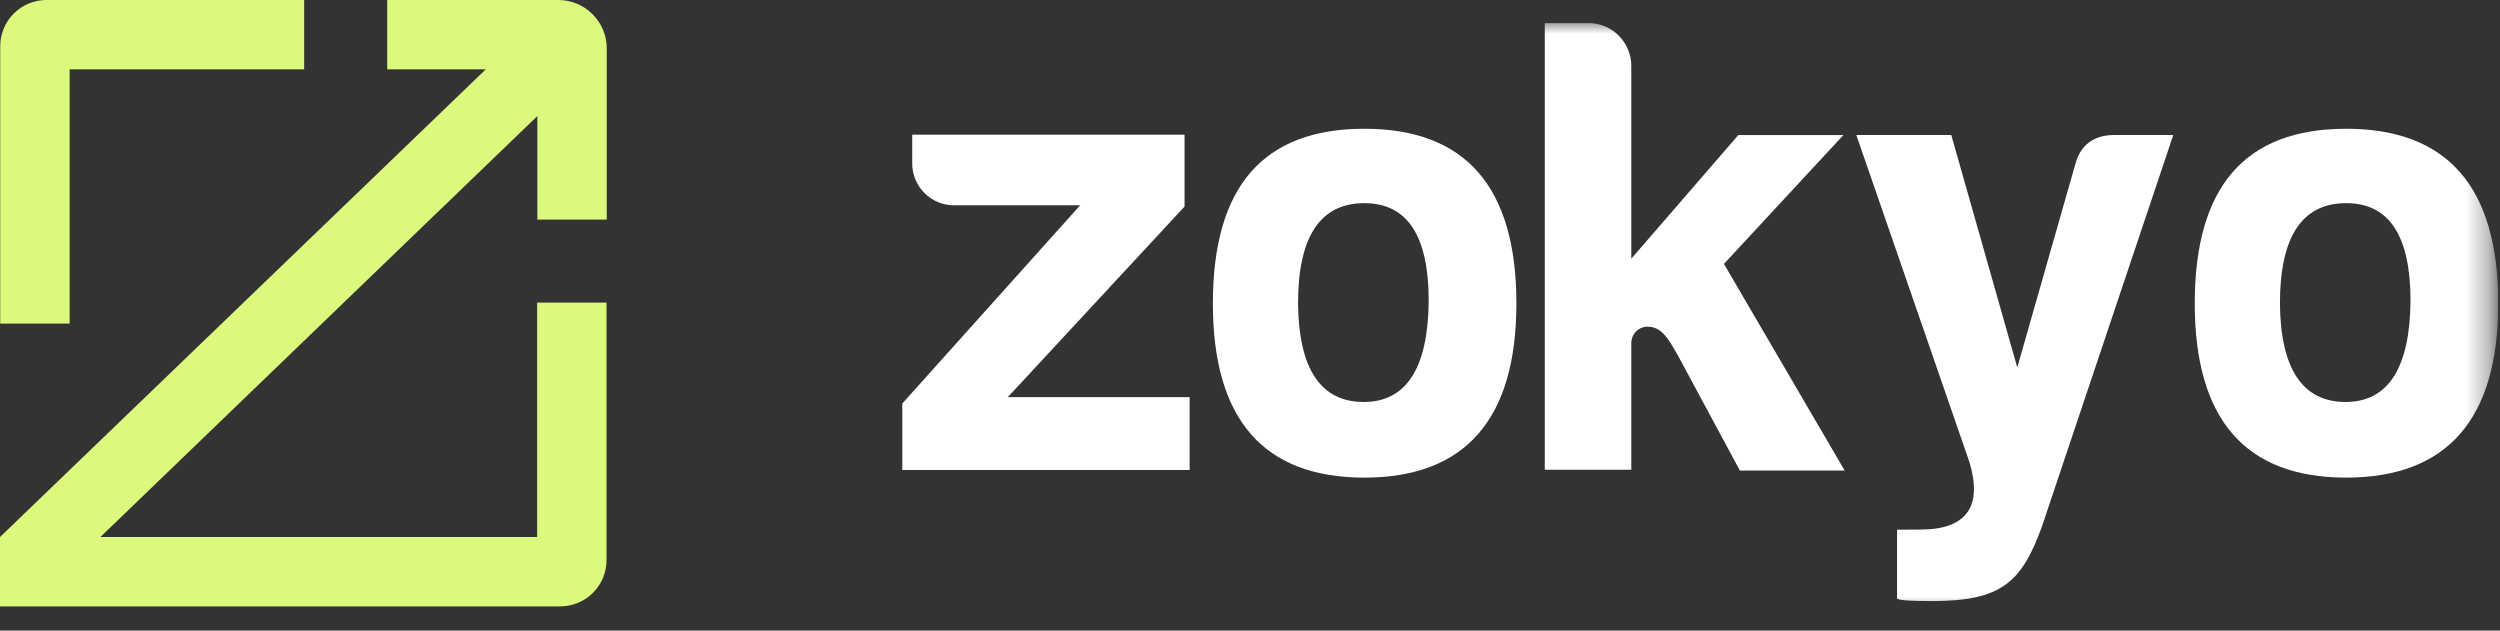 <svg xmlns="http://www.w3.org/2000/svg" width="111" height="28" viewBox="0 0 111 28" fill="none">
    <rect x="0" y="0" width="111" height="28" fill="#333333" stroke="none"/>
    <g clip-path="url(#clip0_4197_6352)">
        <path d="M17.193 0V3.079H21.568L0 23.844V26.923H24.876C25.42 26.923 25.943 26.707 26.328 26.322C26.713 25.937 26.93 25.415 26.93 24.87V13.436H23.849V23.844H4.457L23.859 5.153V9.751H26.94V2.154C26.94 0.964 25.976 0 24.786 0H17.193Z" fill="#DBFA7D"/>
        <path d="M3.091 3.079H13.505V-0H2.064C1.519 -0 0.997 0.216 0.611 0.601C0.226 0.986 0.01 1.508 0.01 2.052V14.369H3.091V3.079Z" fill="#DBFA7D"/>
        <mask id="mask0_4197_6352" style="mask-type:luminance" maskUnits="userSpaceOnUse" x="37" y="0" width="74" height="28">
            <path d="M110.679 0.952H37.098V27.13H110.679V0.952Z" fill="white"/>
        </mask>
        <g mask="url(#mask0_4197_6352)">
            <path d="M40.503 7.203V5.98H52.594V9.17L44.746 17.634H52.819V20.867H40.062V17.916L47.959 9.115H42.401C42.15 9.121 41.9 9.076 41.667 8.983C41.434 8.889 41.222 8.749 41.044 8.57C40.866 8.391 40.727 8.177 40.634 7.943C40.541 7.708 40.496 7.456 40.503 7.203Z" fill="white"/>
            <path d="M67.328 13.475C67.328 18.61 65.059 21.206 60.576 21.206C56.093 21.206 53.852 18.61 53.852 13.475C53.852 8.276 56.093 5.717 60.576 5.717C65.059 5.717 67.328 8.286 67.328 13.475ZM57.633 13.475C57.663 16.38 58.641 17.848 60.549 17.848C62.456 17.848 63.407 16.319 63.434 13.362C63.434 10.457 62.48 9.02 60.576 9.02C58.614 9.02 57.633 10.512 57.633 13.475Z" fill="white"/>
            <path d="M72.43 2.922V11.485L77.18 5.998H81.846L76.543 11.717L81.903 20.891H77.25L74.517 15.815C74.022 14.94 73.751 14.503 73.123 14.503C72.937 14.51 72.761 14.589 72.632 14.724C72.503 14.858 72.431 15.038 72.43 15.225V20.855H68.588V1.026H70.586C71.078 1.039 71.545 1.245 71.889 1.598C72.233 1.952 72.427 2.427 72.43 2.922Z" fill="white"/>
            <path d="M85.269 23.512C87.307 23.512 88.033 22.5 87.447 20.531L82.42 5.993H86.636L89.567 16.314L92.136 7.317C92.361 6.445 92.947 5.993 93.898 5.993H96.494L90.654 23.399C89.761 25.846 88.868 26.687 85.794 26.687C84.847 26.687 84.343 26.659 84.23 26.577V23.519L85.269 23.512Z" fill="white"/>
            <path d="M110.923 13.475C110.923 18.61 108.651 21.206 104.169 21.206C99.686 21.206 97.447 18.61 97.447 13.475C97.447 8.276 99.689 5.717 104.169 5.717C108.649 5.717 110.923 8.286 110.923 13.475ZM101.229 13.475C101.256 16.38 102.237 17.848 104.141 17.848C106.046 17.848 106.999 16.319 107.027 13.362C107.027 10.457 106.076 9.02 104.169 9.02C102.21 9.02 101.229 10.512 101.229 13.475Z" fill="white"/>
        </g>
    </g>
    <defs>
        <clipPath id="clip0_4197_6352">
            <rect width="110.923" height="28" fill="white"/>
        </clipPath>
    </defs>
</svg>
